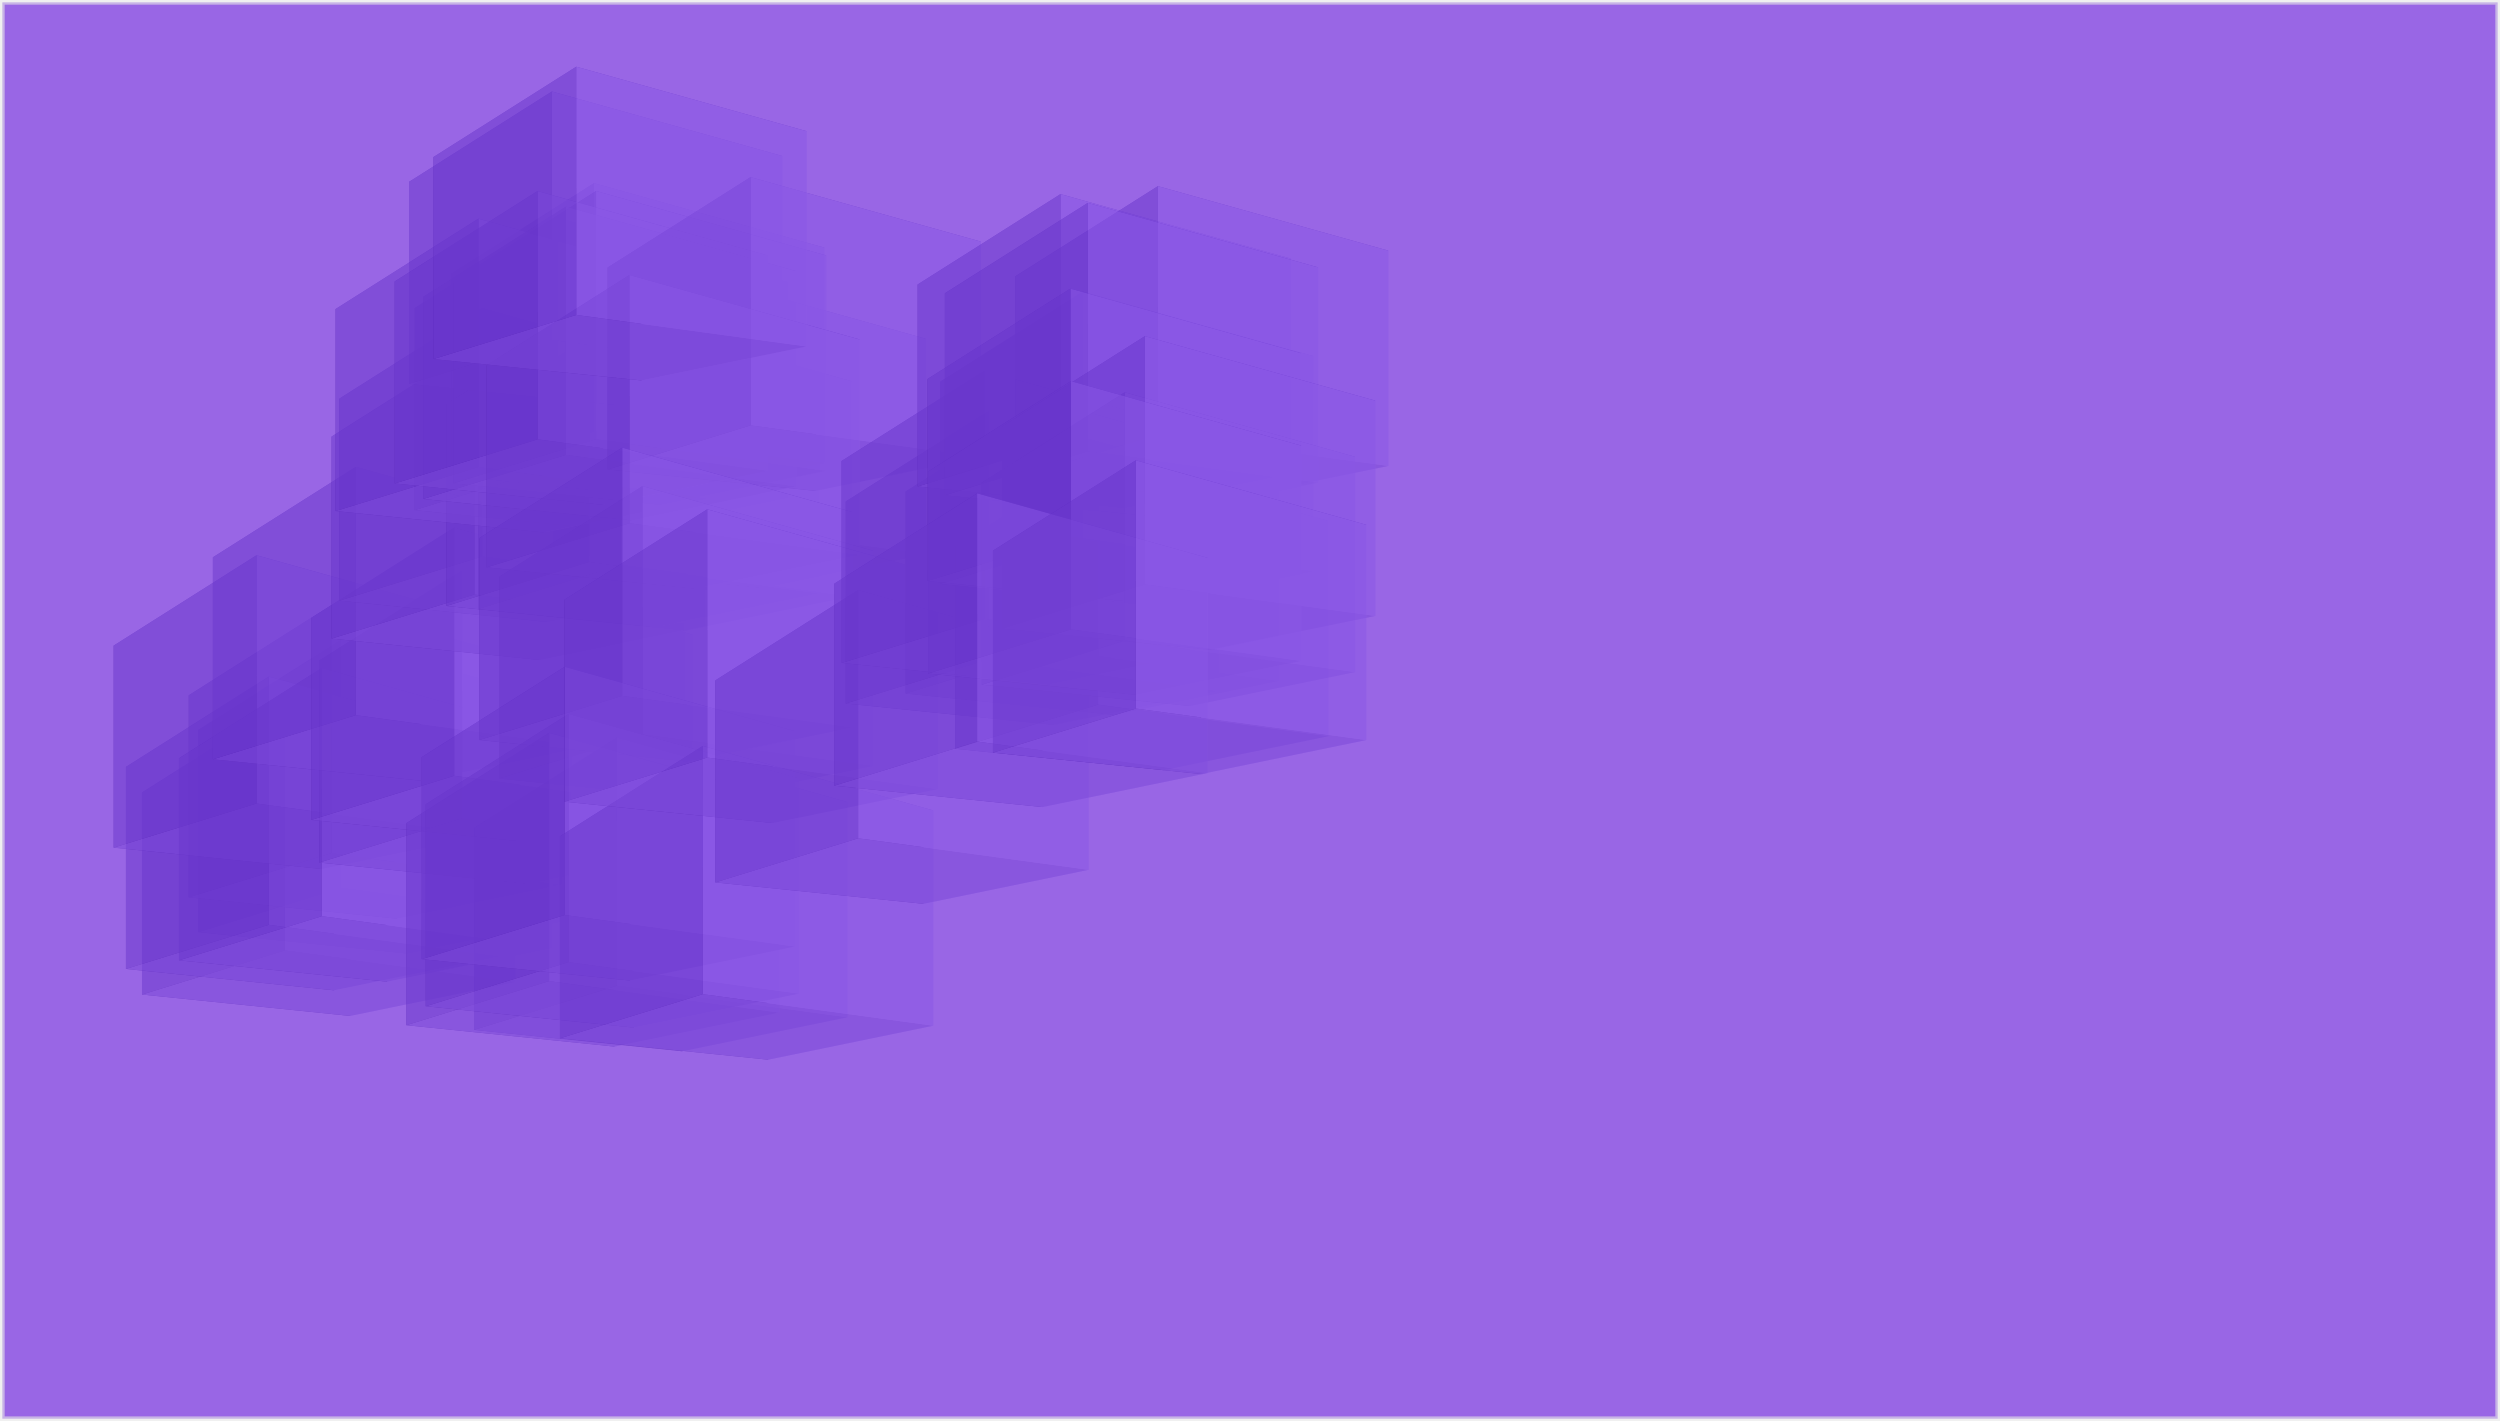<?xml version="1.0" encoding="UTF-8" standalone="no"?>
<!-- Created with Inkscape (http://www.inkscape.org/) -->

<svg
   xmlns:dc="http://purl.org/dc/elements/1.1/"
   xmlns:cc="http://creativecommons.org/ns#"
   xmlns:rdf="http://www.w3.org/1999/02/22-rdf-syntax-ns#"
   xmlns:svg="http://www.w3.org/2000/svg"
   xmlns="http://www.w3.org/2000/svg"
   xmlns:xlink="http://www.w3.org/1999/xlink"
   xmlns:sodipodi="http://sodipodi.sourceforge.net/DTD/sodipodi-0.dtd"
   xmlns:inkscape="http://www.inkscape.org/namespaces/inkscape"
   width="1900"
   height="1080"
   id="svg2"
   version="1.1"
   inkscape:version="0.48.4 r9939"
   sodipodi:docname="qo.svg"
   inkscape:export-filename="C:\Users\Anderson\Dropbox\website\img\img1.png"
   inkscape:export-xdpi="90"
   inkscape:export-ydpi="90">
  <defs
     id="defs4">
    <inkscape:perspective
       sodipodi:type="inkscape:persp3d"
       inkscape:vp_x="-54.285716 : 502.85714 : 1"
       inkscape:vp_y="0 : 1000 : 0"
       inkscape:vp_z="1845.7143 : 502.85714 : 1"
       inkscape:persp3d-origin="895.71428 : 322.85714 : 1"
       id="perspective2985" />
  </defs>
  <sodipodi:namedview
     id="base"
     pagecolor="#ffffff"
     bordercolor="#666666"
     borderopacity="1.0"
     inkscape:pageopacity="0.0"
     inkscape:pageshadow="2"
     inkscape:zoom="0.35"
     inkscape:cx="908.71372"
     inkscape:cy="476.87363"
     inkscape:document-units="px"
     inkscape:current-layer="layer1"
     showgrid="false"
     inkscape:window-width="1366"
     inkscape:window-height="705"
     inkscape:window-x="-8"
     inkscape:window-y="-8"
     inkscape:window-maximized="1" />
  <g
     inkscape:label="Layer 1"
     inkscape:groupmode="layer"
     id="layer1"
     transform="translate(0,27.638)">
    <g
       id="g2987"
       style="opacity:0.5;fill:#ff0000;fill-opacity:1;stroke:#e6e6e6;stroke-width:3.543;stroke-miterlimit:4;stroke-opacity:1;stroke-dasharray:none;stroke-dashoffset:0">
      <path
         d="m 578.201,282.794 125.532,-52.935 0,163.584 -125.532,25.845 z"
         style="fill:#e9e9ff;fill-rule:evenodd;stroke:none"
         id="path3000" />
      <path
         d="m 420,249.505 0,153.529 158.201,16.253 0,-136.493 z"
         style="fill:#353564;fill-rule:evenodd;stroke:none"
         id="path3002" />
      <path
         d="m 420,249.505 108.571,-68.675 175.161,49.028 -125.532,52.935 z"
         style="fill:#4d4d9f;fill-rule:evenodd;stroke:none"
         id="path3004" />
      <path
         d="M 420,403.034 528.571,369.505 703.733,393.442 578.201,419.287 z"
         style="fill:#afafde;fill-rule:evenodd;stroke:none"
         id="path3006" />
      <path
         d="m 528.571,180.83 0,188.675 175.161,23.937 0,-163.584 z"
         style="fill:#d7d7ff;fill-rule:evenodd;stroke:none"
         id="path3008" />
      <path
         d="m 420,249.505 108.571,-68.675 0,188.675 -108.571,33.529 z"
         style="fill:#8686bf;fill-rule:evenodd;stroke:none"
         id="path3010" />
    </g>
    <use
       id="use3012"
       xlink:href="#g2987"
       x="0"
       y="0"
       width="1900"
       height="1080"
       transform="translate(-269.436,277.723)" />
    <use
       id="use3014"
       xlink:href="#g2987"
       x="0"
       y="0"
       width="1900"
       height="1080"
       transform="translate(-312.097,325.185)" />
    <use
       id="use3016"
       xlink:href="#g2987"
       x="0"
       y="0"
       width="1900"
       height="1080"
       transform="translate(-276.556,251.283)" />
    <use
       id="use3018"
       xlink:href="#g2987"
       x="0"
       y="0"
       width="1900"
       height="1080"
       transform="translate(-324.29,305.715)" />
    <use
       id="use3020"
       xlink:href="#g2987"
       x="0"
       y="0"
       width="1900"
       height="1080"
       transform="translate(-333.635,213.531)" />
    <use
       id="use3022"
       xlink:href="#g2987"
       x="0"
       y="0"
       width="1900"
       height="1080"
       transform="translate(-283.981,299.166)" />
    <use
       id="use3024"
       xlink:href="#g2987"
       x="0"
       y="0"
       width="1900"
       height="1080"
       transform="translate(-177.38,224.861)" />
    <use
       id="use3026"
       xlink:href="#g2987"
       x="0"
       y="0"
       width="1900"
       height="1080"
       transform="translate(-258.211,146.403)" />
    <use
       id="use3028"
       xlink:href="#g2987"
       x="0"
       y="0"
       width="1900"
       height="1080"
       transform="translate(-183.418,192.465)" />
    <use
       id="use3030"
       xlink:href="#g2987"
       x="0"
       y="0"
       width="1900"
       height="1080"
       transform="translate(-162.067,25.814)" />
    <use
       id="use3032"
       xlink:href="#g2987"
       x="0"
       y="0"
       width="1900"
       height="1080"
       transform="translate(-168.033,54.668)" />
    <use
       id="use3034"
       xlink:href="#g2987"
       x="0"
       y="0"
       width="1900"
       height="1080"
       transform="translate(-104.827,-42.977)" />
    <use
       id="use3036"
       xlink:href="#g2987"
       x="0"
       y="0"
       width="1900"
       height="1080"
       transform="translate(-56.585,32.211)" />
    <use
       id="use3038"
       xlink:href="#g2987"
       x="0"
       y="0"
       width="1900"
       height="1080"
       transform="translate(-77.118,-69.267)" />
    <use
       id="use3040"
       xlink:href="#g2987"
       x="0"
       y="0"
       width="1900"
       height="1080"
       transform="translate(-80.77,29.868)" />
    <use
       id="use3042"
       xlink:href="#g2987"
       x="0"
       y="0"
       width="1900"
       height="1080"
       transform="translate(-109.155,-138.931)" />
    <use
       id="use3044"
       xlink:href="#g2987"
       x="0"
       y="0"
       width="1900"
       height="1080"
       transform="translate(-164.992,-42.273)" />
    <use
       id="use3046"
       xlink:href="#g2987"
       x="0"
       y="0"
       width="1900"
       height="1080"
       transform="translate(-75.577,-63.289)" />
    <use
       id="use3048"
       xlink:href="#g2987"
       x="0"
       y="0"
       width="1900"
       height="1080"
       transform="translate(-98.428,-51.442)" />
    <use
       id="use3050"
       xlink:href="#g2987"
       x="0"
       y="0"
       width="1900"
       height="1080"
       transform="translate(-120.019,-63.249)" />
    <use
       id="use3052"
       xlink:href="#g2987"
       x="0"
       y="0"
       width="1900"
       height="1080"
       transform="translate(41.818,-73.843)" />
    <use
       id="use3054"
       xlink:href="#g2987"
       x="0"
       y="0"
       width="1900"
       height="1080"
       transform="translate(-50.241,0.535)" />
    <use
       id="use3056"
       xlink:href="#g2987"
       x="0"
       y="0"
       width="1900"
       height="1080"
       transform="translate(-90.634,-157.778)" />
    <use
       id="use3058"
       xlink:href="#g2987"
       x="0"
       y="0"
       width="1900"
       height="1080"
       transform="translate(-40.308,161.012)" />
    <use
       id="use3060"
       xlink:href="#g2987"
       x="0"
       y="0"
       width="1900"
       height="1080"
       transform="translate(-55.709,131.736)" />
    <use
       id="use3062"
       xlink:href="#g2987"
       x="0"
       y="0"
       width="1900"
       height="1080"
       transform="translate(-59.708,352.041)" />
    <use
       id="use3064"
       xlink:href="#g2987"
       x="0"
       y="0"
       width="1900"
       height="1080"
       transform="translate(-111.242,348.488)" />
    <use
       id="use3066"
       xlink:href="#g2987"
       x="0"
       y="0"
       width="1900"
       height="1080"
       transform="translate(-96.44,334.078)" />
    <use
       id="use3068"
       xlink:href="#g2987"
       x="0"
       y="0"
       width="1900"
       height="1080"
       transform="translate(-99.47,298.28)" />
    <use
       id="use3070"
       xlink:href="#g2987"
       x="0"
       y="0"
       width="1900"
       height="1080"
       transform="translate(5.56,358.442)" />
    <use
       id="use3072"
       xlink:href="#g2987"
       x="0"
       y="0"
       width="1900"
       height="1080"
       transform="translate(8.93,178.605)" />
    <use
       id="use3074"
       xlink:href="#g2987"
       x="0"
       y="0"
       width="1900"
       height="1080"
       transform="translate(123.611,239.969)" />
    <use
       id="use3076"
       xlink:href="#g2987"
       x="0"
       y="0"
       width="1900"
       height="1080"
       transform="translate(268.309,96.416)" />
    <use
       id="use3078"
       xlink:href="#g2987"
       x="0"
       y="0"
       width="1900"
       height="1080"
       transform="translate(222.78,103.99)" />
    <use
       id="use3080"
       xlink:href="#g2987"
       x="0"
       y="0"
       width="1900"
       height="1080"
       transform="translate(219.633,73.179)" />
    <use
       id="use3082"
       xlink:href="#g2987"
       x="0"
       y="0"
       width="1900"
       height="1080"
       transform="translate(305.957,138.401)" />
    <use
       id="use3084"
       xlink:href="#g2987"
       x="0"
       y="0"
       width="1900"
       height="1080"
       transform="translate(294.396,13.118)" />
    <use
       id="use3086"
       xlink:href="#g2987"
       x="0"
       y="0"
       width="1900"
       height="1080"
       transform="translate(277.4,-60.95)" />
    <use
       id="use3088"
       xlink:href="#g2987"
       x="0"
       y="0"
       width="1900"
       height="1080"
       transform="translate(351.44,-66.989)" />
    <use
       id="use3090"
       xlink:href="#g2987"
       x="0"
       y="0"
       width="1900"
       height="1080"
       transform="translate(298.116,-54.263)" />
    <use
       id="use3092"
       xlink:href="#g2987"
       x="0"
       y="0"
       width="1900"
       height="1080"
       transform="translate(284.919,10.883)" />
    <use
       id="use3094"
       xlink:href="#g2987"
       x="0"
       y="0"
       width="1900"
       height="1080"
       transform="translate(326.217,89.688)" />
    <use
       id="use3096"
       xlink:href="#g2987"
       x="0"
       y="0"
       width="1900"
       height="1080"
       transform="translate(341.507,47.006)" />
    <use
       id="use3098"
       xlink:href="#g2987"
       x="0"
       y="0"
       width="1900"
       height="1080"
       transform="translate(285.326,81.204)" />
    <use
       id="use3100"
       xlink:href="#g2987"
       x="0"
       y="0"
       width="1900"
       height="1080"
       transform="translate(214.012,166.459)" />
    <use
       id="use3102"
       xlink:href="#g2987"
       x="0"
       y="0"
       width="1900"
       height="1080"
       transform="translate(334.643,141.351)" />
    <rect
       style="opacity:0.6;fill:#5500d4;fill-opacity:1;stroke:#e6e6e6;stroke-width:3.543;stroke-miterlimit:4;stroke-opacity:1;stroke-dasharray:none;stroke-dashoffset:0"
       id="rect2987"
       width="1896.457"
       height="1076.457"
       x="1.772"
       y="-25.866" />
  </g>
</svg>
